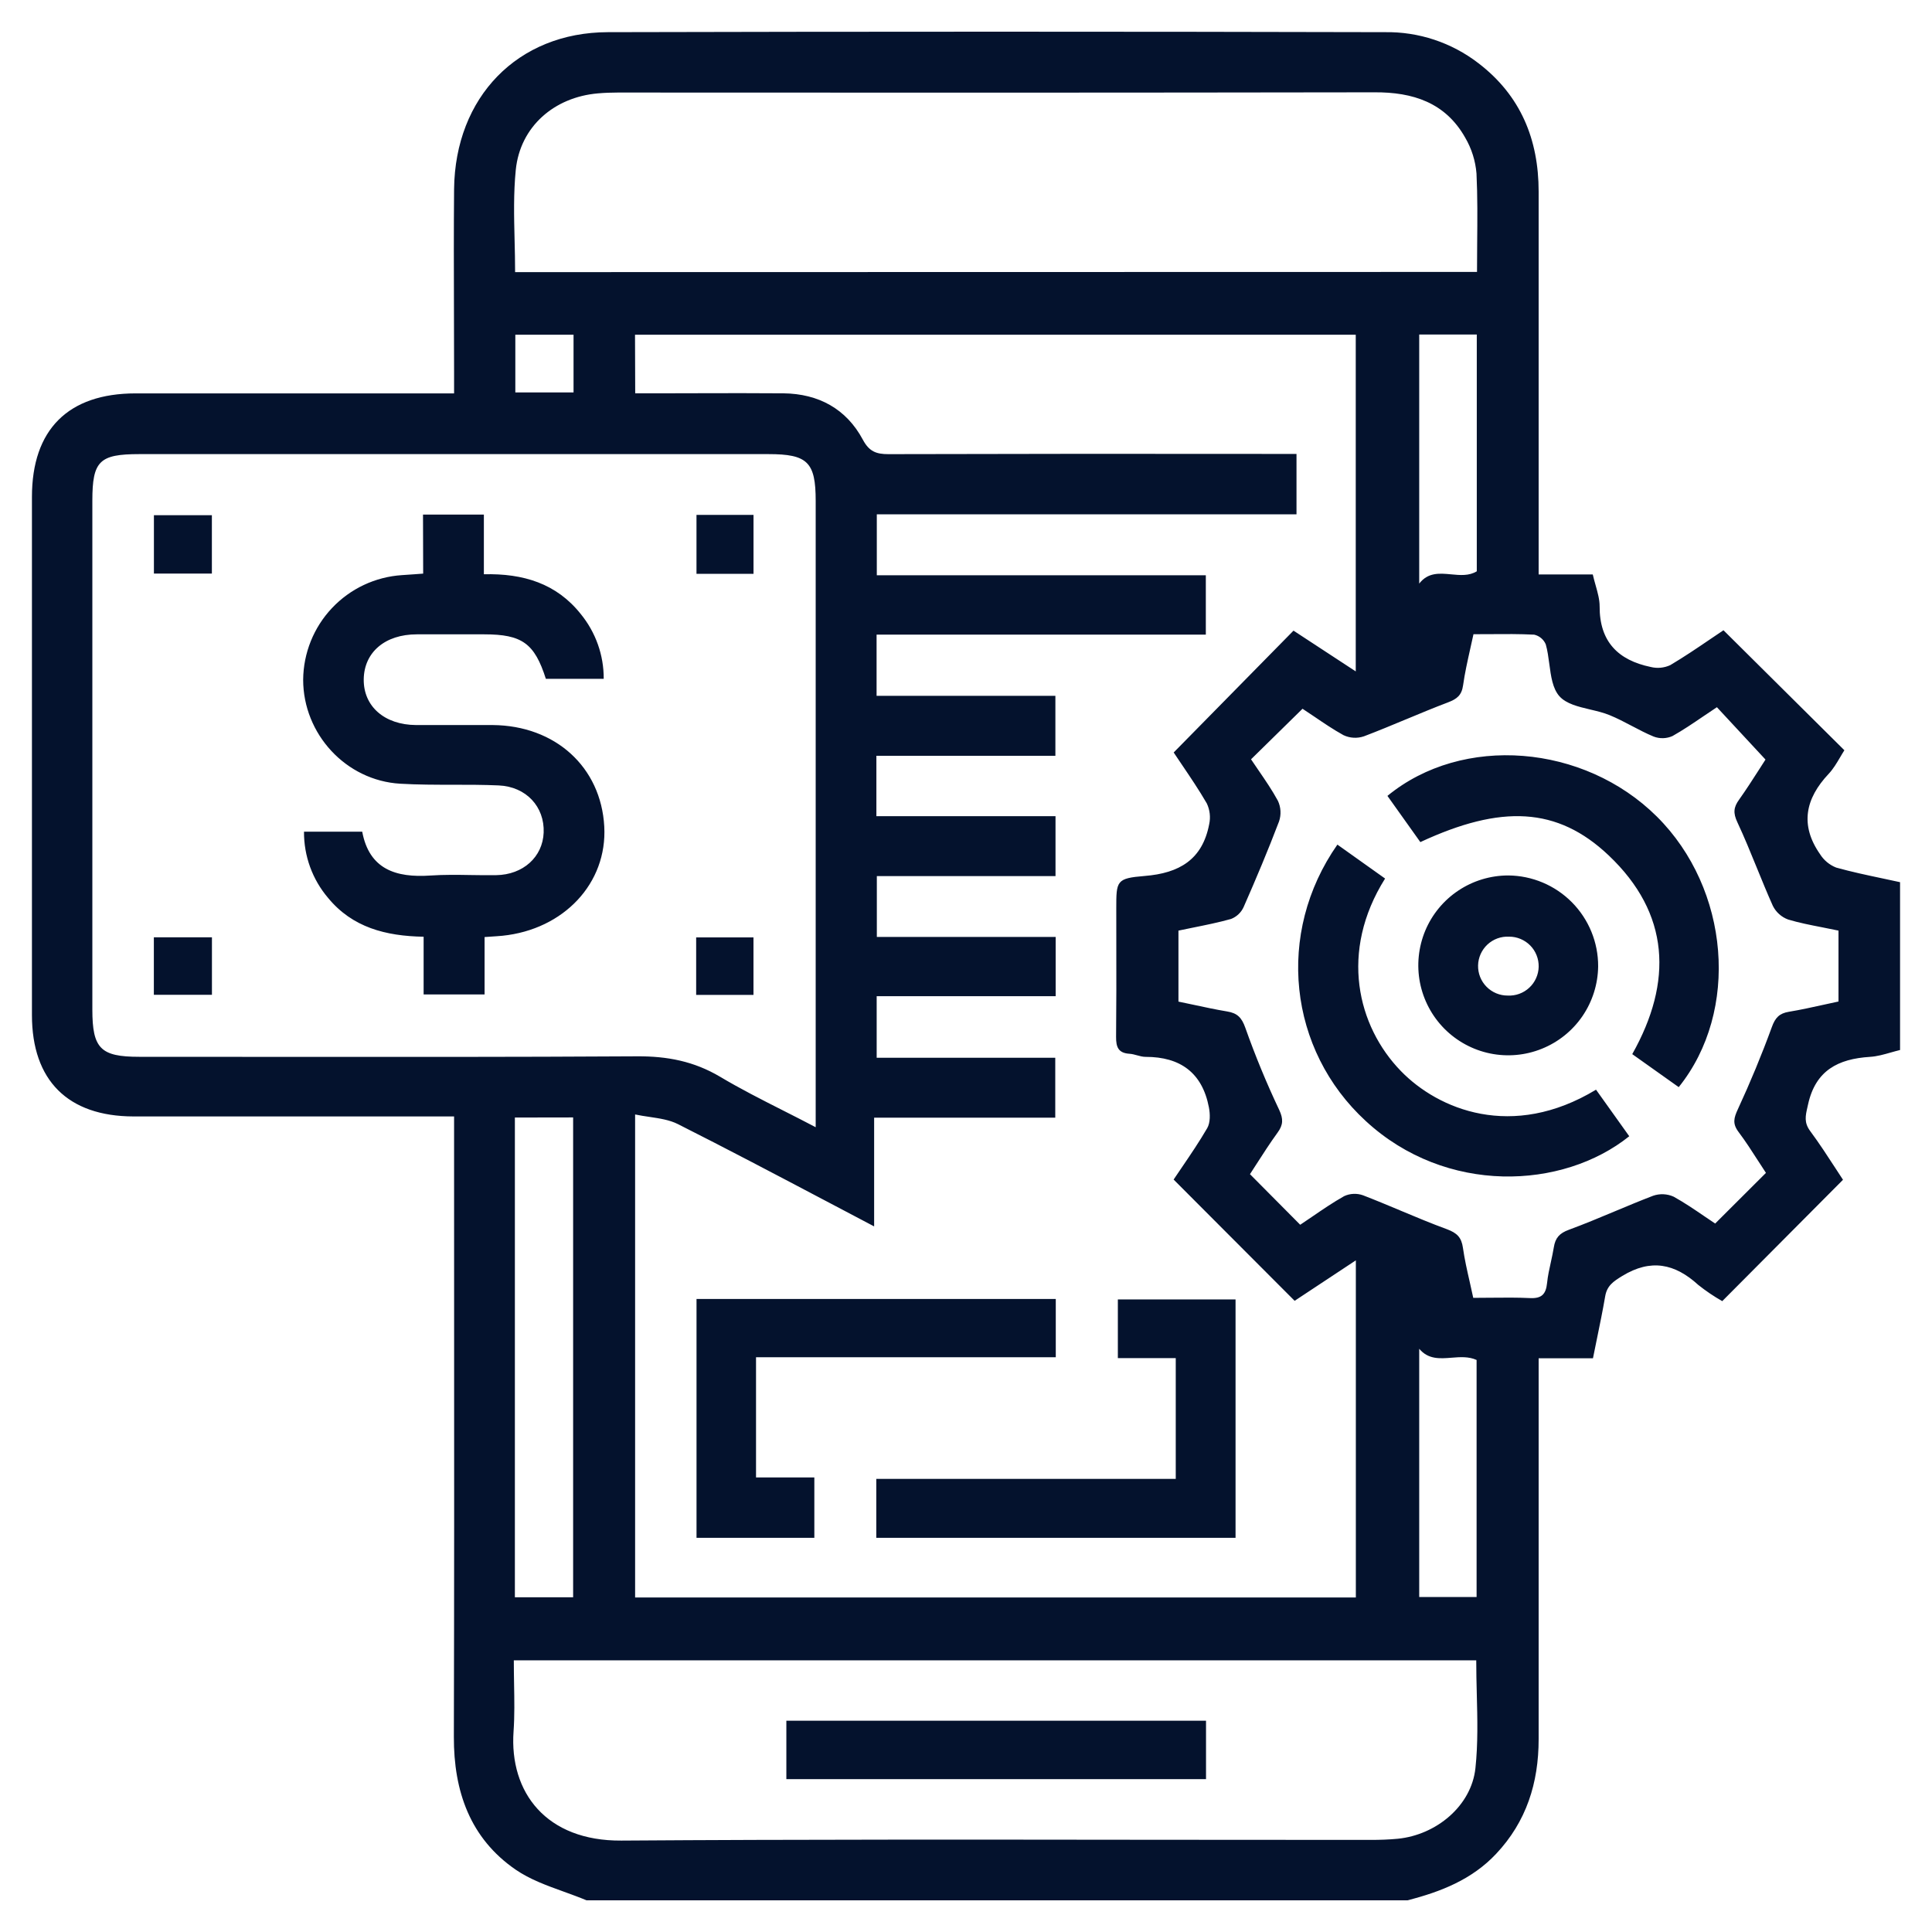 <svg xmlns="http://www.w3.org/2000/svg" width="60" height="60" viewBox="0 0 60 60" fill="none">
  <path fill-rule="evenodd" clip-rule="evenodd" d="M18.215 59.016H43.71C44.742 58.752 45.711 58.373 46.462 57.574C47.405 56.573 47.784 55.367 47.784 54.012V42.865V42.182H49.471C49.511 41.983 49.551 41.789 49.59 41.597L49.591 41.595L49.592 41.591L49.592 41.59L49.592 41.589L49.592 41.589L49.592 41.589L49.592 41.588L49.592 41.588C49.685 41.134 49.775 40.698 49.85 40.26C49.906 39.929 50.102 39.797 50.381 39.626C51.268 39.085 52.013 39.24 52.742 39.905C52.977 40.092 53.225 40.26 53.486 40.408L57.236 36.639C57.163 36.529 57.089 36.414 57.012 36.296L57.011 36.295L57.01 36.293L57.009 36.292L57.007 36.288L57.006 36.286L57.005 36.286L57.005 36.286L57.005 36.285C56.763 35.913 56.502 35.51 56.215 35.123C56.023 34.863 56.07 34.654 56.132 34.383L56.132 34.383L56.132 34.382C56.138 34.356 56.144 34.33 56.15 34.303C56.382 33.239 57.087 32.885 58.071 32.822C58.29 32.809 58.505 32.748 58.718 32.687C58.815 32.66 58.911 32.632 59.008 32.609V27.397C58.824 27.356 58.639 27.317 58.454 27.278L58.454 27.278C57.975 27.177 57.496 27.075 57.026 26.944C56.818 26.863 56.641 26.716 56.522 26.526C55.894 25.625 56.064 24.803 56.792 24.031C56.933 23.881 57.04 23.699 57.144 23.523C57.189 23.447 57.233 23.371 57.279 23.3L53.524 19.573C53.383 19.667 53.241 19.764 53.096 19.862L53.096 19.862C52.703 20.129 52.294 20.406 51.87 20.657C51.68 20.744 51.466 20.764 51.263 20.713C50.252 20.503 49.672 19.925 49.678 18.83C49.678 18.62 49.619 18.41 49.555 18.182C49.524 18.072 49.492 17.959 49.465 17.84H47.784V17.112V5.95C47.783 4.329 47.226 2.965 45.91 1.96C45.08 1.321 44.057 0.982 43.01 0.999C34.969 0.979 26.925 0.979 18.878 0.999C16.075 1.006 14.133 3.015 14.102 5.873C14.091 7.131 14.094 8.391 14.098 9.65C14.1 10.279 14.102 10.908 14.102 11.538V12.217H13.443H4.209C2.116 12.219 0.992 13.341 0.992 15.433V31.524C0.992 33.554 2.109 34.668 4.145 34.672H13.379H14.102V35.411C14.102 37.094 14.102 38.778 14.103 40.461V40.461V40.462V40.462V40.462V40.462V40.462V40.463V40.463V40.463V40.463V40.464C14.105 44.955 14.107 49.446 14.095 53.937C14.09 55.632 14.599 57.089 16.013 58.063C16.457 58.368 16.981 58.557 17.505 58.746C17.744 58.833 17.983 58.919 18.215 59.016ZM20.368 12.215H19.727L19.721 10.395H42.104V20.851L40.171 19.585L36.45 23.369C36.535 23.496 36.623 23.628 36.715 23.763C36.965 24.133 37.236 24.533 37.478 24.95C37.574 25.152 37.6 25.38 37.552 25.598C37.342 26.694 36.627 27.118 35.548 27.204C34.667 27.276 34.667 27.355 34.667 28.217V28.235C34.667 28.59 34.667 28.946 34.668 29.302V29.302C34.67 30.269 34.671 31.235 34.661 32.201C34.659 32.518 34.729 32.705 35.081 32.726C35.159 32.731 35.237 32.753 35.314 32.774C35.402 32.798 35.49 32.822 35.579 32.822C36.654 32.821 37.337 33.315 37.543 34.387C37.584 34.596 37.59 34.865 37.491 35.036C37.248 35.453 36.977 35.853 36.721 36.229C36.627 36.367 36.535 36.501 36.448 36.632C36.858 37.042 37.264 37.449 37.669 37.856L37.67 37.857L37.671 37.858L37.672 37.858L37.672 37.859L37.691 37.878L37.694 37.881C38.52 38.709 39.347 39.539 40.206 40.398L42.107 39.141V49.611H19.724V34.611C19.874 34.643 20.026 34.665 20.175 34.687C20.488 34.734 20.792 34.779 21.053 34.91C22.571 35.675 24.072 36.467 25.606 37.275L25.606 37.275L25.608 37.276L25.614 37.279C26.121 37.547 26.631 37.816 27.147 38.087V34.71H32.772V32.849H27.226V30.938H32.785V29.097H27.231V27.208H32.78V25.347H27.217V23.472H32.776V21.61H27.223V19.709H37.448V17.866H27.23V15.972H40.264V14.097H39.598C35.594 14.091 31.59 14.093 27.587 14.104C27.212 14.104 26.992 14.022 26.796 13.654C26.281 12.693 25.417 12.229 24.334 12.215C23.453 12.207 22.571 12.21 21.69 12.212H21.69H21.689H21.689H21.689H21.689H21.689H21.689H21.689H21.689H21.689C21.248 12.214 20.808 12.215 20.368 12.215ZM25.332 15.554V35.007C24.988 34.826 24.651 34.655 24.321 34.488C23.64 34.143 22.988 33.812 22.362 33.439C21.55 32.958 20.722 32.799 19.784 32.805C15.946 32.828 12.103 32.825 8.26 32.822C6.948 32.821 5.635 32.82 4.322 32.82C3.124 32.82 2.868 32.563 2.868 31.353V15.548C2.869 14.317 3.086 14.103 4.326 14.103H23.866C25.079 14.103 25.332 14.352 25.332 15.554ZM46.311 40.302L46.31 40.302C46.128 40.304 45.943 40.306 45.753 40.306C45.717 40.137 45.68 39.973 45.644 39.813C45.561 39.45 45.483 39.104 45.433 38.753C45.387 38.428 45.25 38.293 44.94 38.176C44.449 37.996 43.967 37.794 43.484 37.592L43.484 37.592L43.484 37.592L43.484 37.592L43.484 37.592L43.484 37.592L43.484 37.592L43.484 37.592L43.484 37.592L43.484 37.592L43.484 37.592L43.484 37.591C43.1 37.431 42.717 37.27 42.33 37.121C42.139 37.053 41.928 37.062 41.744 37.147C41.403 37.339 41.078 37.561 40.755 37.782C40.63 37.867 40.505 37.953 40.379 38.036L38.819 36.465C38.882 36.368 38.945 36.269 39.01 36.169C39.221 35.841 39.439 35.501 39.675 35.176C39.852 34.935 39.859 34.751 39.726 34.467C39.332 33.635 38.981 32.784 38.674 31.917C38.56 31.596 38.422 31.463 38.11 31.412C37.763 31.354 37.418 31.28 37.065 31.204L37.065 31.204C36.911 31.171 36.756 31.138 36.598 31.106V28.901C36.748 28.869 36.899 28.839 37.05 28.808L37.05 28.808C37.446 28.728 37.843 28.648 38.232 28.539C38.406 28.471 38.547 28.337 38.623 28.167C39.009 27.29 39.381 26.406 39.721 25.512C39.793 25.302 39.781 25.072 39.687 24.87C39.509 24.542 39.296 24.232 39.092 23.934C39.009 23.815 38.928 23.697 38.852 23.581L40.451 22.011C40.566 22.085 40.689 22.168 40.818 22.256L40.818 22.256C41.096 22.445 41.403 22.654 41.723 22.831C41.922 22.925 42.15 22.938 42.358 22.867C42.797 22.701 43.23 22.52 43.663 22.34L43.664 22.34C44.097 22.16 44.53 21.979 44.969 21.813C45.247 21.707 45.394 21.594 45.438 21.279C45.49 20.907 45.573 20.538 45.658 20.156C45.692 20.005 45.727 19.852 45.76 19.696C45.932 19.696 46.102 19.695 46.271 19.694H46.271C46.737 19.69 47.193 19.687 47.647 19.71C47.727 19.729 47.801 19.765 47.863 19.818C47.926 19.871 47.975 19.938 48.006 20.014C48.06 20.203 48.087 20.412 48.115 20.618C48.166 21.003 48.217 21.382 48.429 21.622C48.64 21.858 49.008 21.945 49.382 22.034C49.59 22.083 49.799 22.132 49.984 22.208C50.221 22.304 50.449 22.424 50.677 22.544L50.677 22.544C50.9 22.661 51.123 22.779 51.354 22.874C51.544 22.947 51.755 22.941 51.94 22.859C52.269 22.674 52.581 22.462 52.897 22.247C53.036 22.152 53.176 22.057 53.32 21.963L54.829 23.589C54.763 23.69 54.695 23.796 54.625 23.907C54.436 24.201 54.23 24.523 54.009 24.834C53.839 25.068 53.819 25.247 53.956 25.537C54.173 26.001 54.367 26.477 54.561 26.953L54.561 26.953C54.722 27.347 54.882 27.741 55.056 28.129C55.154 28.328 55.325 28.481 55.533 28.557C55.873 28.659 56.223 28.727 56.582 28.797L56.582 28.797C56.751 28.83 56.922 28.864 57.096 28.901V31.103C56.941 31.136 56.788 31.17 56.635 31.203L56.634 31.203L56.634 31.204L56.633 31.204L56.632 31.204L56.631 31.204L56.631 31.204L56.631 31.204L56.63 31.204C56.271 31.284 55.914 31.362 55.553 31.422C55.26 31.471 55.131 31.605 55.026 31.897C54.711 32.76 54.357 33.614 53.971 34.448C53.845 34.72 53.799 34.895 53.99 35.151C54.21 35.444 54.41 35.754 54.6 36.051L54.6 36.051L54.601 36.052C54.683 36.179 54.763 36.304 54.843 36.425L53.266 37.998C53.157 37.926 53.043 37.849 52.925 37.768L52.925 37.768L52.923 37.766L52.922 37.766L52.922 37.766L52.922 37.766L52.922 37.766L52.922 37.766L52.922 37.766C52.629 37.566 52.309 37.348 51.977 37.164C51.775 37.073 51.546 37.063 51.337 37.136C50.938 37.289 50.545 37.453 50.151 37.618L50.151 37.618C49.678 37.816 49.205 38.014 48.725 38.191C48.427 38.299 48.302 38.447 48.256 38.733C48.231 38.888 48.197 39.041 48.164 39.194C48.116 39.41 48.068 39.625 48.046 39.844C48.01 40.196 47.875 40.332 47.511 40.313C47.116 40.294 46.723 40.298 46.311 40.302ZM45.875 7.548C45.873 7.843 45.87 8.142 45.87 8.445L15.997 8.451C15.997 8.118 15.989 7.786 15.981 7.457C15.963 6.72 15.946 5.993 16.018 5.275C16.155 3.928 17.214 3.017 18.567 2.9C18.773 2.882 18.98 2.874 19.188 2.874C27.02 2.881 34.851 2.879 42.681 2.867C43.879 2.859 44.888 3.185 45.502 4.273C45.702 4.614 45.822 4.995 45.854 5.389C45.888 6.1 45.882 6.814 45.875 7.548V7.548ZM15.965 52.288L15.965 52.288C15.961 52.051 15.957 51.81 15.957 51.563H45.846C45.846 51.913 45.854 52.261 45.863 52.606V52.606C45.883 53.384 45.902 54.152 45.821 54.91C45.696 56.088 44.601 56.986 43.411 57.104C43.13 57.131 42.847 57.14 42.564 57.14C40.359 57.14 38.154 57.138 35.948 57.136H35.948H35.948H35.948H35.948H35.947H35.947H35.947H35.947H35.947H35.947C30.396 57.13 24.846 57.123 19.297 57.161C16.967 57.178 15.815 55.668 15.949 53.77C15.983 53.284 15.974 52.796 15.965 52.288ZM15.99 49.605V34.706L17.799 34.703V49.605H15.99ZM44.075 18.124V10.389H45.863V17.742C45.622 17.89 45.344 17.863 45.068 17.837C44.708 17.803 44.349 17.769 44.075 18.124ZM44.075 41.888V49.597H45.857V42.235C45.61 42.123 45.343 42.144 45.081 42.165C44.715 42.194 44.358 42.223 44.075 41.888ZM17.812 10.395V12.188H16.004V10.395H17.812ZM27.214 45.928V47.758H38.371V40.355H34.716V42.178H36.514V45.928H27.214ZM32.788 40.341V42.151H23.479V45.884H25.29V47.759H21.631V40.341H32.788ZM15.027 15.981H13.137L13.142 17.814C13.036 17.822 12.938 17.829 12.846 17.836L12.846 17.836L12.844 17.836C12.717 17.845 12.6 17.854 12.483 17.861C11.656 17.915 10.88 18.28 10.311 18.883C9.742 19.485 9.422 20.281 9.415 21.11C9.416 22.794 10.741 24.241 12.431 24.339C12.976 24.371 13.523 24.371 14.07 24.371C14.542 24.371 15.014 24.371 15.486 24.392C16.347 24.43 16.914 25.058 16.884 25.856C16.854 26.614 16.247 27.166 15.408 27.179C15.148 27.183 14.886 27.179 14.625 27.175H14.625H14.625H14.624H14.624H14.624H14.624H14.624H14.624C14.205 27.168 13.787 27.162 13.371 27.19C12.291 27.265 11.467 26.994 11.249 25.829H9.441C9.436 26.581 9.7 27.311 10.188 27.884C10.942 28.802 11.976 29.07 13.156 29.091V30.884H15.049V29.101C15.116 29.096 15.179 29.092 15.239 29.088C15.371 29.079 15.487 29.072 15.602 29.061C17.513 28.865 18.862 27.426 18.766 25.668C18.665 23.823 17.249 22.532 15.299 22.517H12.921C11.94 22.511 11.287 21.936 11.296 21.098C11.306 20.26 11.954 19.7 12.946 19.7H15.041C16.21 19.701 16.6 19.976 16.952 21.081H18.749C18.753 20.348 18.5 19.637 18.036 19.069C17.281 18.12 16.251 17.805 15.027 17.834V15.981ZM6.58 16V17.813H4.78V16H6.58ZM21.63 17.82H23.401V15.991H21.63V17.82ZM4.778 29.109H6.582V30.895H4.778V29.109ZM21.62 30.898H23.4V29.112H21.62V30.898ZM41.534 26.23L43.015 27.284C41.588 29.556 42.154 31.87 43.505 33.261C44.664 34.456 46.961 35.417 49.566 33.841C49.775 34.135 49.986 34.429 50.197 34.725L50.598 35.287C48.53 36.946 44.908 37.113 42.419 34.818C40.009 32.606 39.609 28.982 41.534 26.23ZM51.455 25.359C49.191 23.11 45.422 22.799 43.088 24.717L44.11 26.152C46.618 24.985 48.365 25.055 49.958 26.564C51.863 28.369 51.956 30.49 50.691 32.737L52.134 33.762C54.033 31.402 53.719 27.608 51.455 25.359ZM49.632 30.012C49.625 30.563 49.456 31.1 49.146 31.555C48.835 32.01 48.397 32.363 47.886 32.569C47.376 32.776 46.816 32.827 46.276 32.716C45.736 32.605 45.242 32.336 44.854 31.945C44.467 31.553 44.204 31.056 44.098 30.515C43.993 29.975 44.05 29.415 44.261 28.906C44.473 28.398 44.831 27.963 45.289 27.658C45.747 27.352 46.286 27.189 46.837 27.188C47.582 27.193 48.294 27.493 48.818 28.022C49.342 28.552 49.635 29.267 49.632 30.012ZM46.864 29.089C46.741 29.083 46.619 29.101 46.504 29.143C46.389 29.185 46.284 29.25 46.194 29.333C46.105 29.416 46.033 29.517 45.983 29.628C45.933 29.74 45.905 29.861 45.903 29.983C45.9 30.105 45.922 30.227 45.967 30.341C46.012 30.454 46.08 30.558 46.166 30.645C46.252 30.732 46.354 30.801 46.467 30.848C46.58 30.895 46.701 30.919 46.824 30.918C46.946 30.924 47.068 30.906 47.183 30.864C47.298 30.822 47.404 30.757 47.493 30.674C47.583 30.591 47.655 30.49 47.705 30.378C47.755 30.267 47.782 30.146 47.785 30.024C47.787 29.902 47.766 29.78 47.72 29.666C47.675 29.552 47.608 29.449 47.522 29.362C47.436 29.275 47.333 29.206 47.22 29.159C47.107 29.112 46.986 29.088 46.864 29.089ZM24.421 55.253H37.454V53.438H24.421V55.253Z" fill="#04122D"/>
</svg>